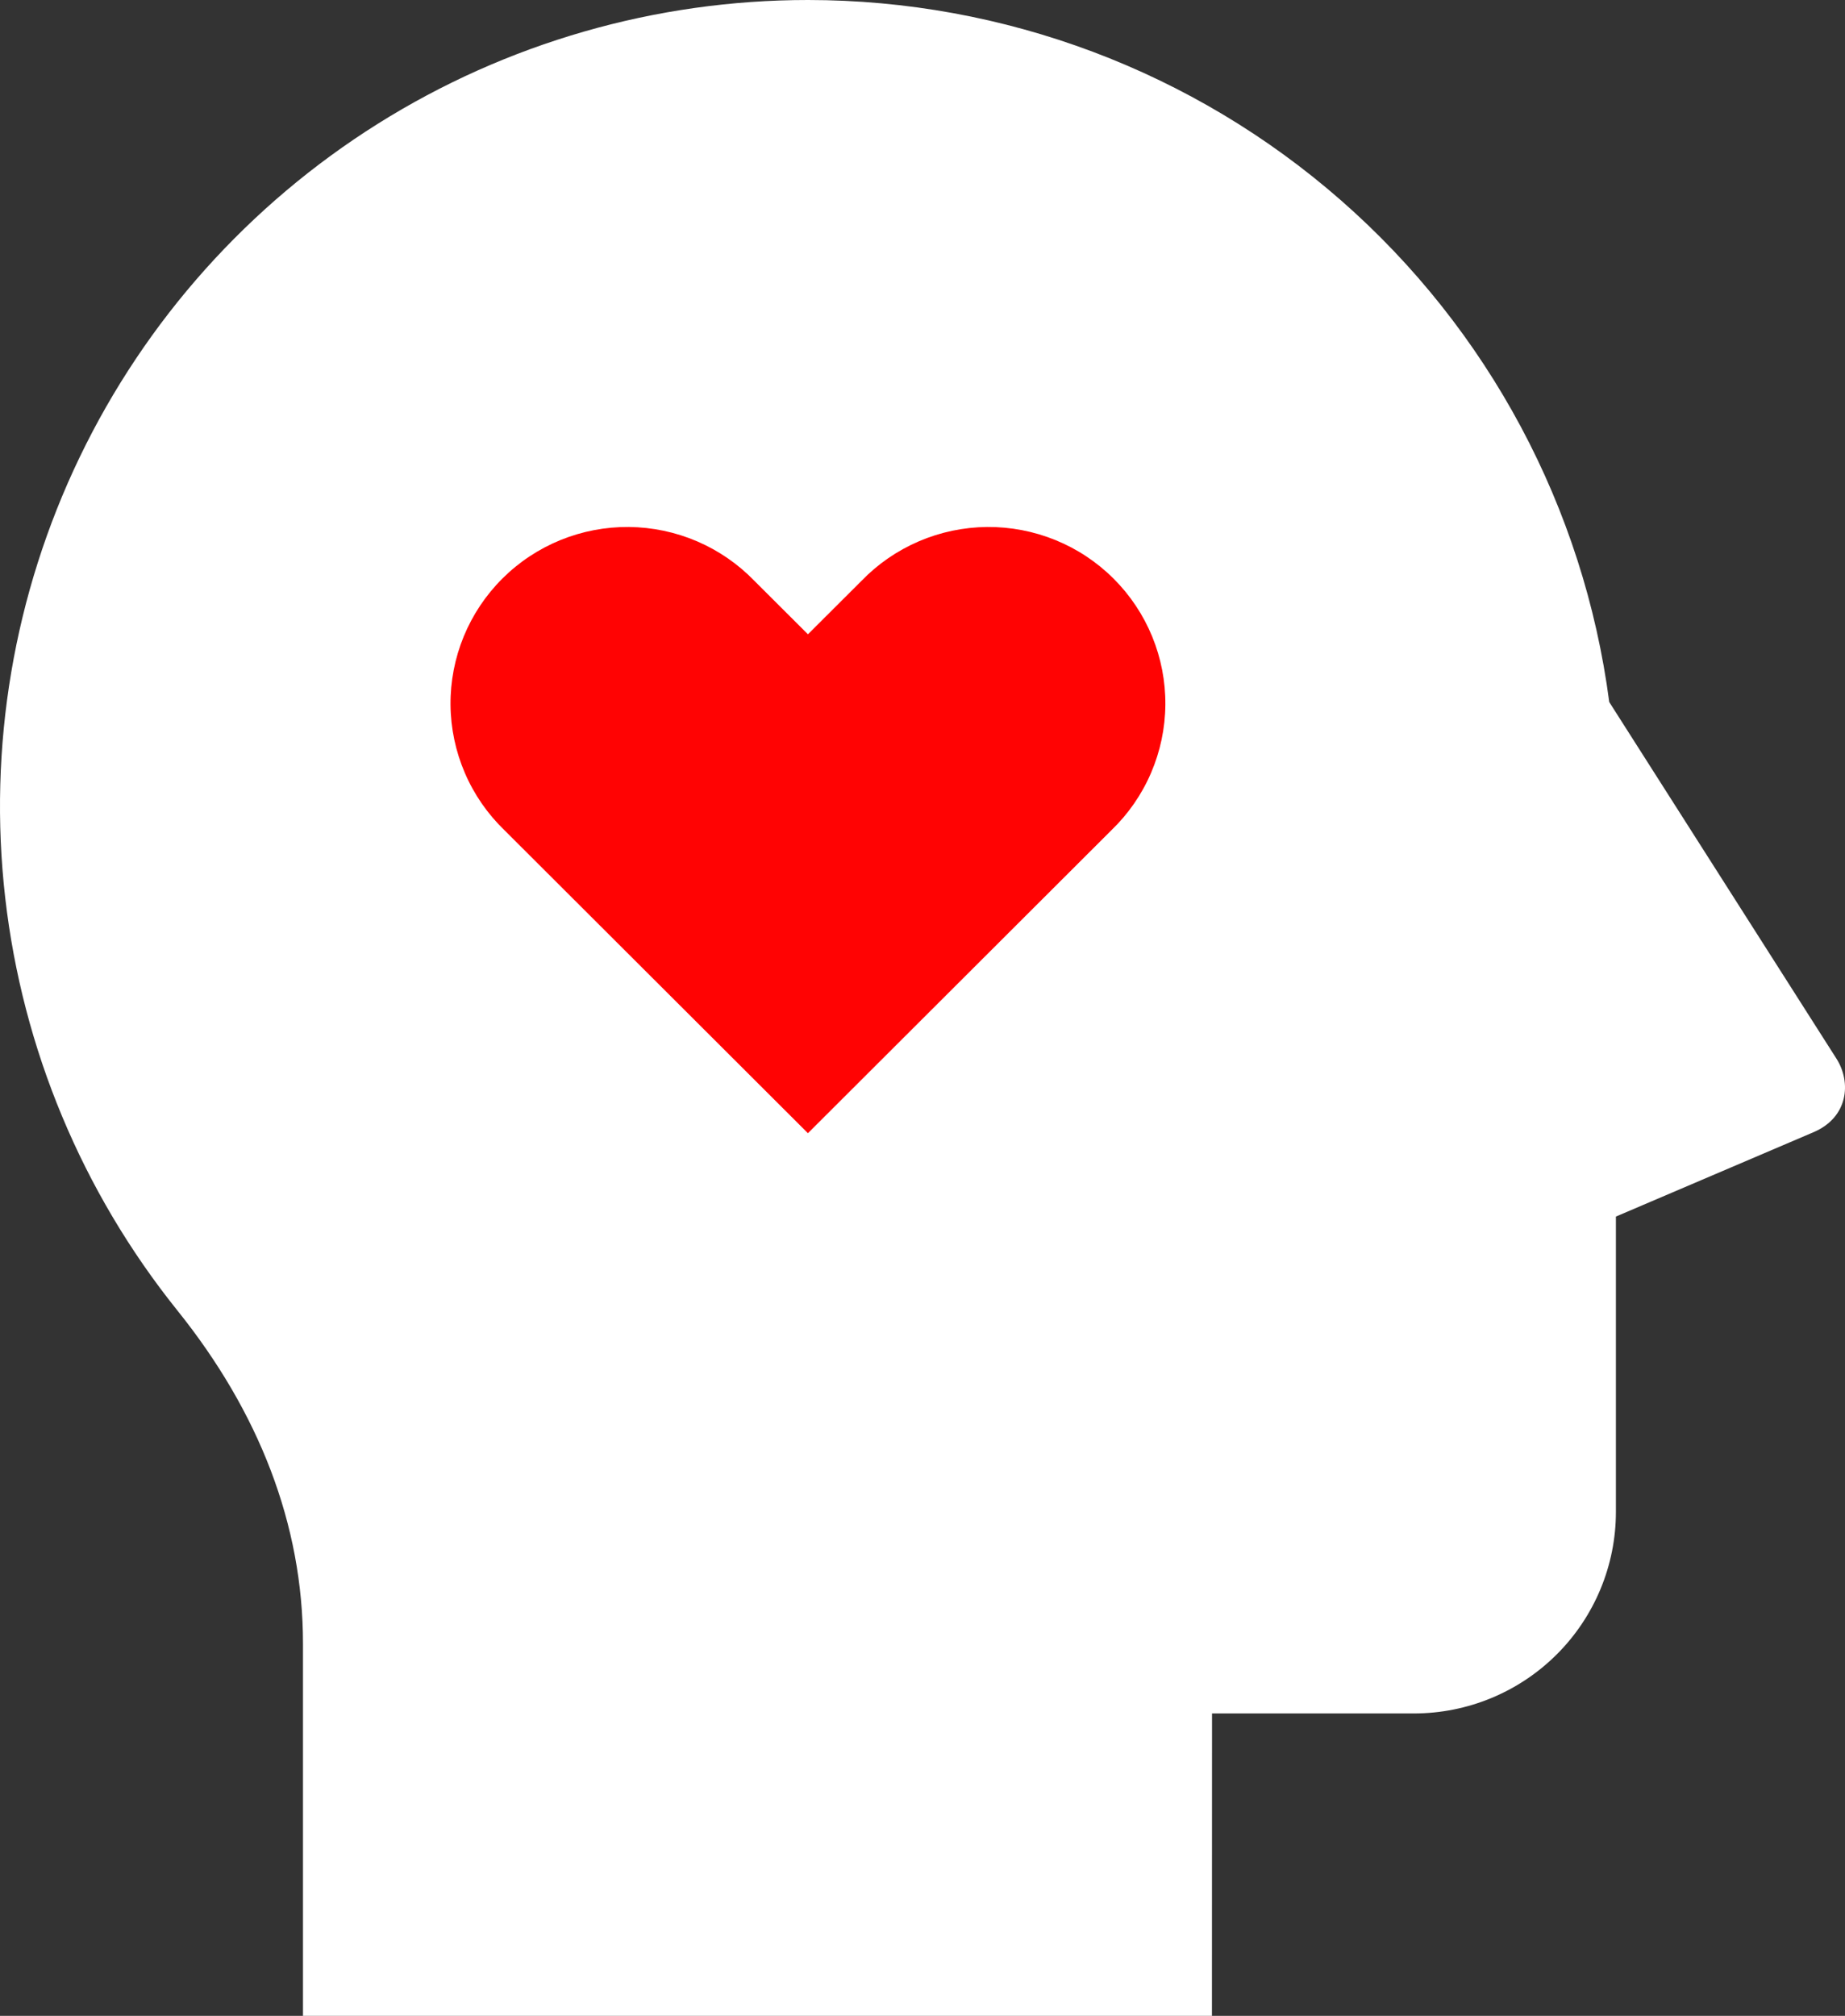 <svg width="65" height="71" viewBox="0 0 65 71" fill="none" xmlns="http://www.w3.org/2000/svg">
<rect x="0" y="0" width="65" height="71" fill="#333333" stroke="none"/>
<rect x="12" y="9" width="32" height="37" rx="10" fill="#FF0303"/>
<path d="M28.464 0C35.376 0 42.052 2.509 47.246 7.059C52.44 11.608 55.798 17.888 56.694 24.726L64.7 37.289C65.227 38.116 65.12 39.348 63.899 39.874L56.929 42.849V53.25C56.929 55.133 56.179 56.939 54.845 58.27C53.51 59.602 51.7 60.35 49.813 60.35H42.7L42.697 71H10.674V57.886C10.674 53.697 9.122 49.732 6.247 46.154C2.895 41.977 0.793 36.941 0.184 31.624C-0.425 26.308 0.484 20.928 2.806 16.105C5.128 11.281 8.768 7.211 13.308 4.361C17.847 1.512 23.101 0 28.464 0ZM26.578 20.459C26.004 19.865 25.317 19.392 24.558 19.066C23.798 18.74 22.981 18.569 22.154 18.561C21.327 18.554 20.507 18.711 19.742 19.023C18.977 19.335 18.281 19.797 17.697 20.38C17.112 20.963 16.649 21.657 16.336 22.42C16.023 23.183 15.865 24.002 15.872 24.826C15.879 25.651 16.051 26.466 16.377 27.224C16.703 27.983 17.177 28.668 17.772 29.241L28.464 39.913L39.156 29.241C39.751 28.668 40.225 27.983 40.551 27.224C40.877 26.466 41.049 25.651 41.056 24.826C41.063 24.002 40.905 23.183 40.592 22.42C40.279 21.657 39.816 20.963 39.232 20.38C38.647 19.797 37.952 19.335 37.186 19.023C36.421 18.711 35.601 18.554 34.774 18.561C33.947 18.569 33.13 18.74 32.371 19.066C31.611 19.392 30.924 19.865 30.35 20.459L28.464 22.34L26.578 20.459Z" fill="white"/>
</svg>
